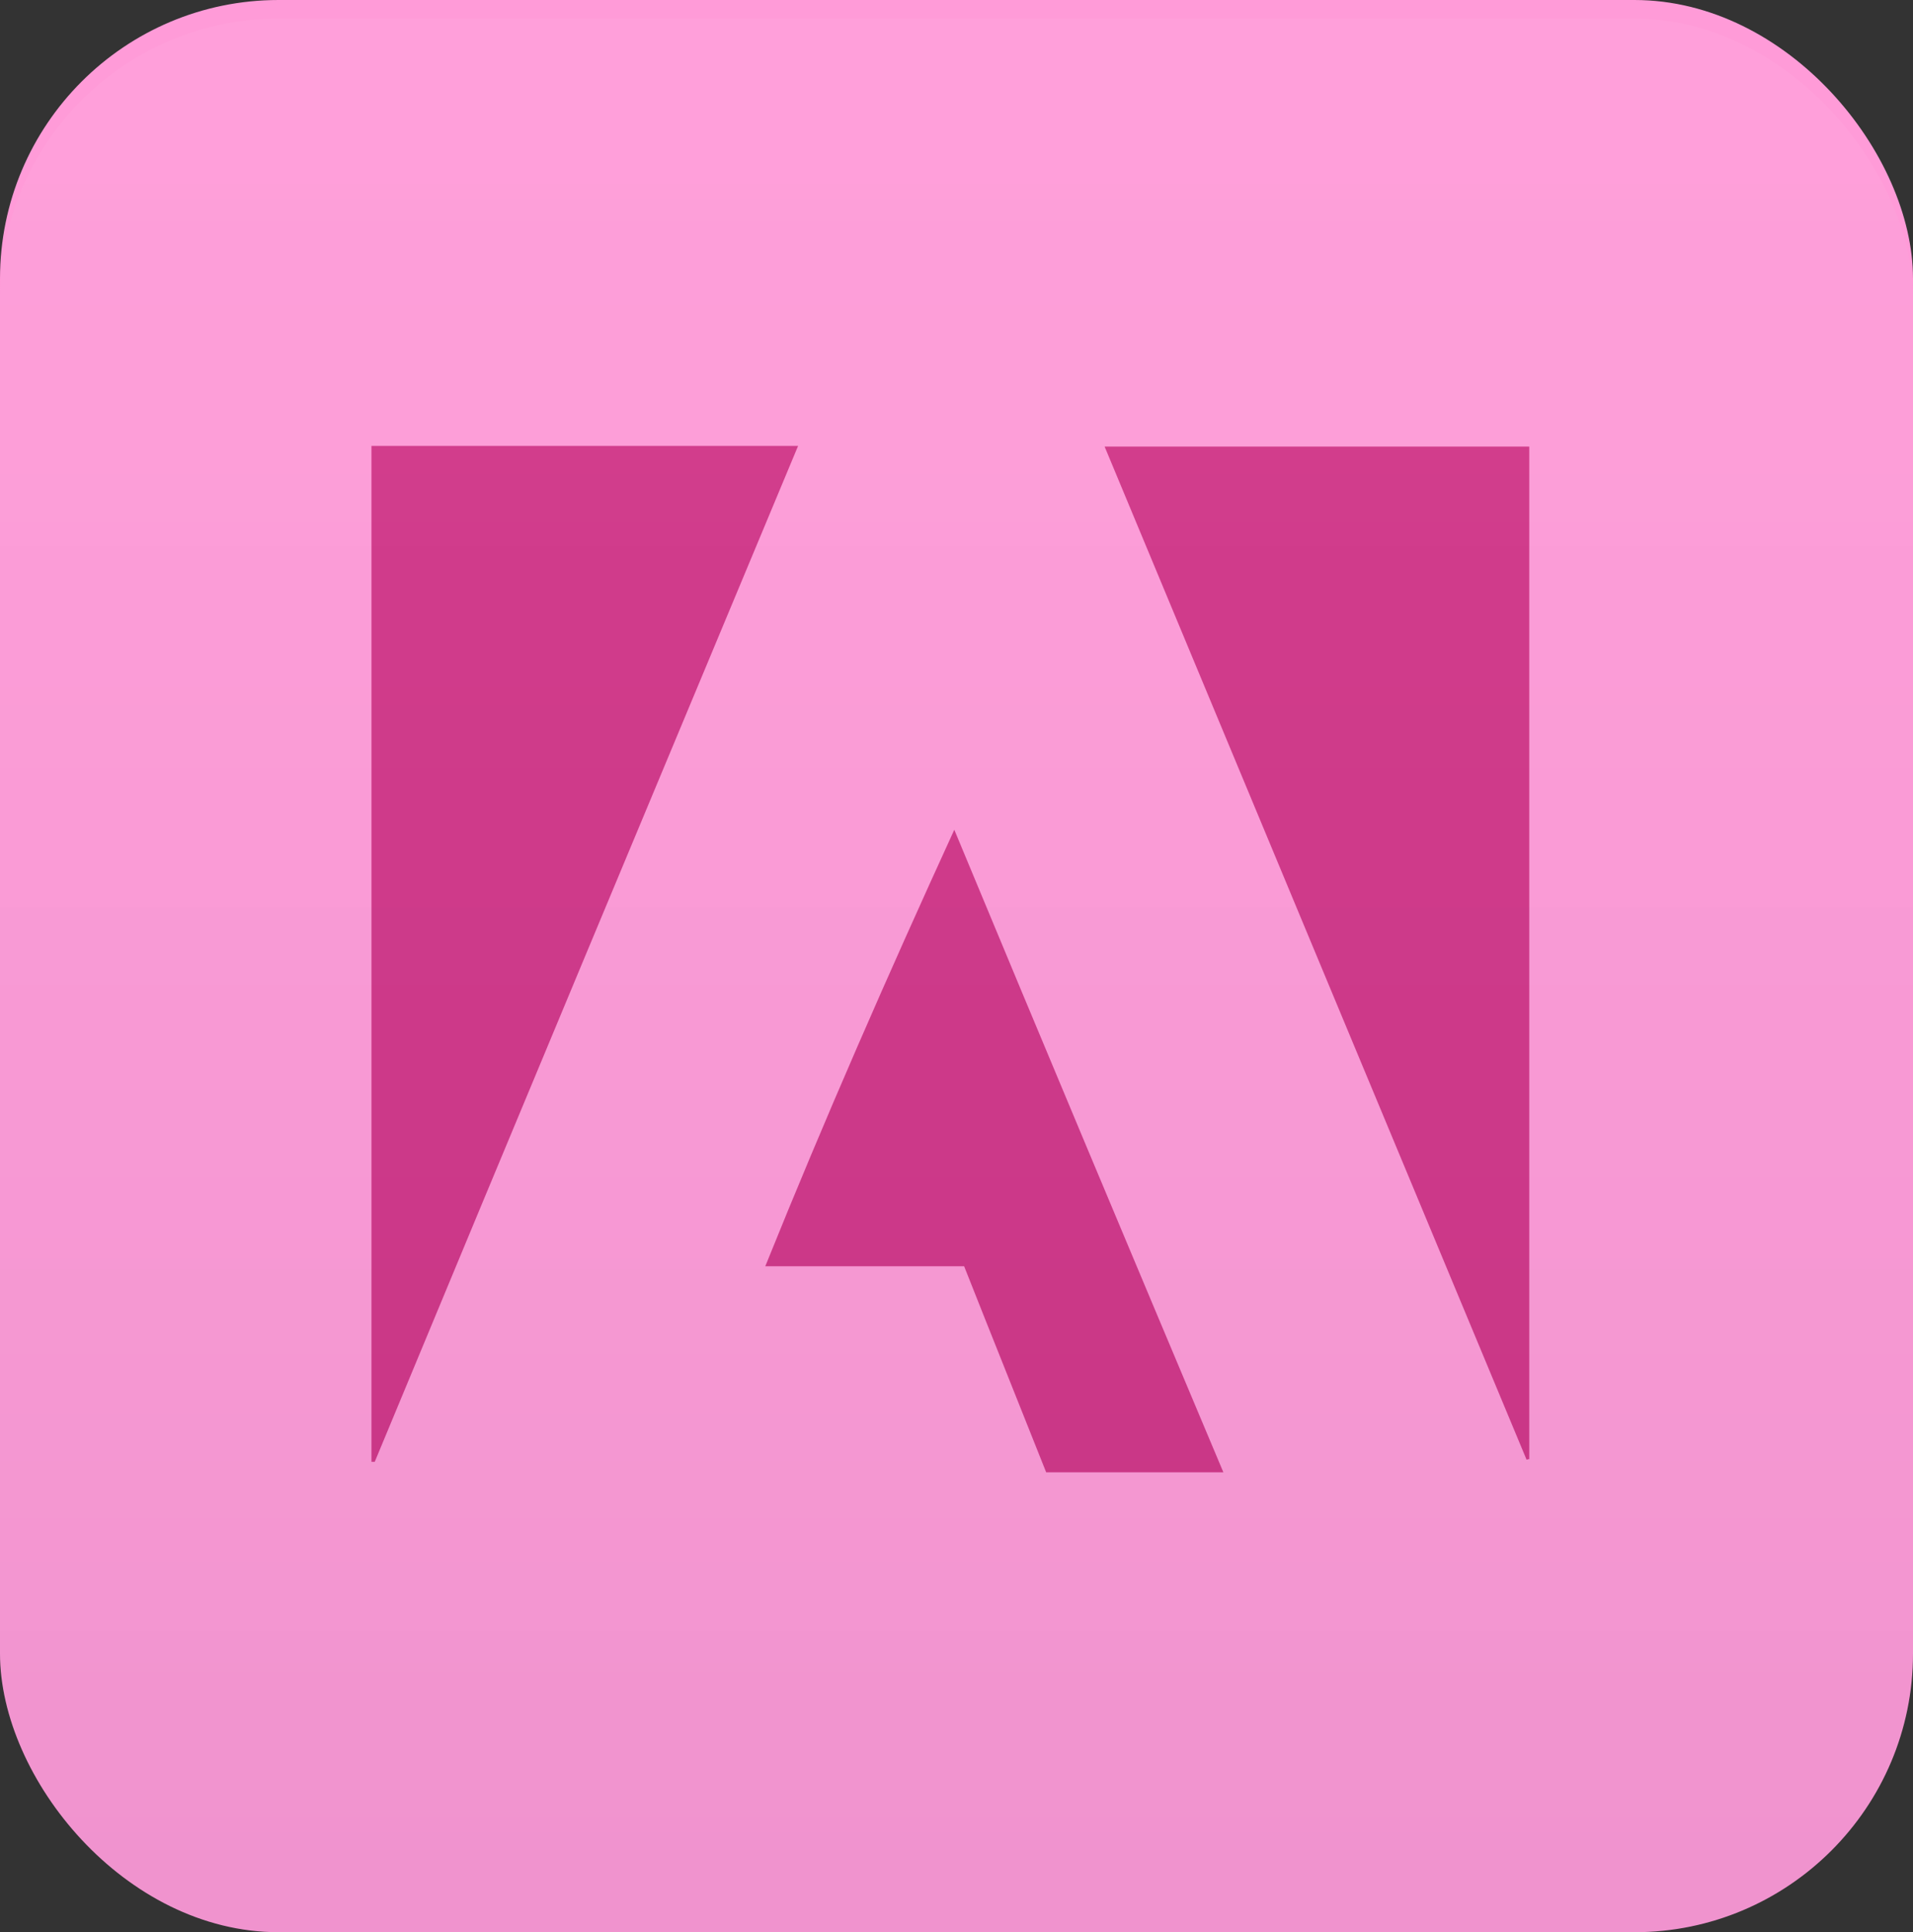 <svg width="103" height="104" viewBox="0 0 103 104" fill="none" xmlns="http://www.w3.org/2000/svg">
<rect x="0" y="0" width="103" height="104" fill="#333333" stroke="none"/>
<g id="5_AdobeFonts">
<rect id="Rectangle-Copy-37" width="103" height="104" rx="15" fill="#FF9BD8"/>
<g id="Group">
<path id="Vector" d="M20 78.681C20 60.501 20 42.286 20 24C27.598 24 35.196 24 42.971 24C35.337 42.286 27.739 60.466 20.177 78.681C20.106 78.681 20.071 78.681 20 78.681Z" fill="#D23588"/>
<path id="Vector_2" d="M82.197 78.574C74.635 60.43 67.072 42.286 59.474 24.035C67.143 24.035 74.705 24.035 82.339 24.035C82.339 42.179 82.339 60.359 82.339 78.539C82.303 78.539 82.233 78.539 82.197 78.574Z" fill="#D23588"/>
<path id="Vector_3" d="M65.87 79.248C62.584 79.248 59.509 79.248 56.329 79.248C54.88 75.598 53.396 71.912 51.911 68.156C48.377 68.156 44.914 68.156 41.204 68.156C44.419 60.182 47.812 52.457 51.381 44.661C56.152 56.142 60.958 67.589 65.87 79.248Z" fill="#D23588"/>
</g>
<rect id="Rectangle Copy 38" opacity="0.61" y="1" width="103" height="103" rx="15" fill="url(#paint0_linear)"/>
</g>
<defs>
<linearGradient id="paint0_linear" x1="0" y1="1" x2="0" y2="104" gradientUnits="userSpaceOnUse">
<stop stop-color="white" stop-opacity="0.071"/>
<stop offset="1" stop-color="#0B1A3F" stop-opacity="0.105"/>
</linearGradient>
</defs>
</svg>
